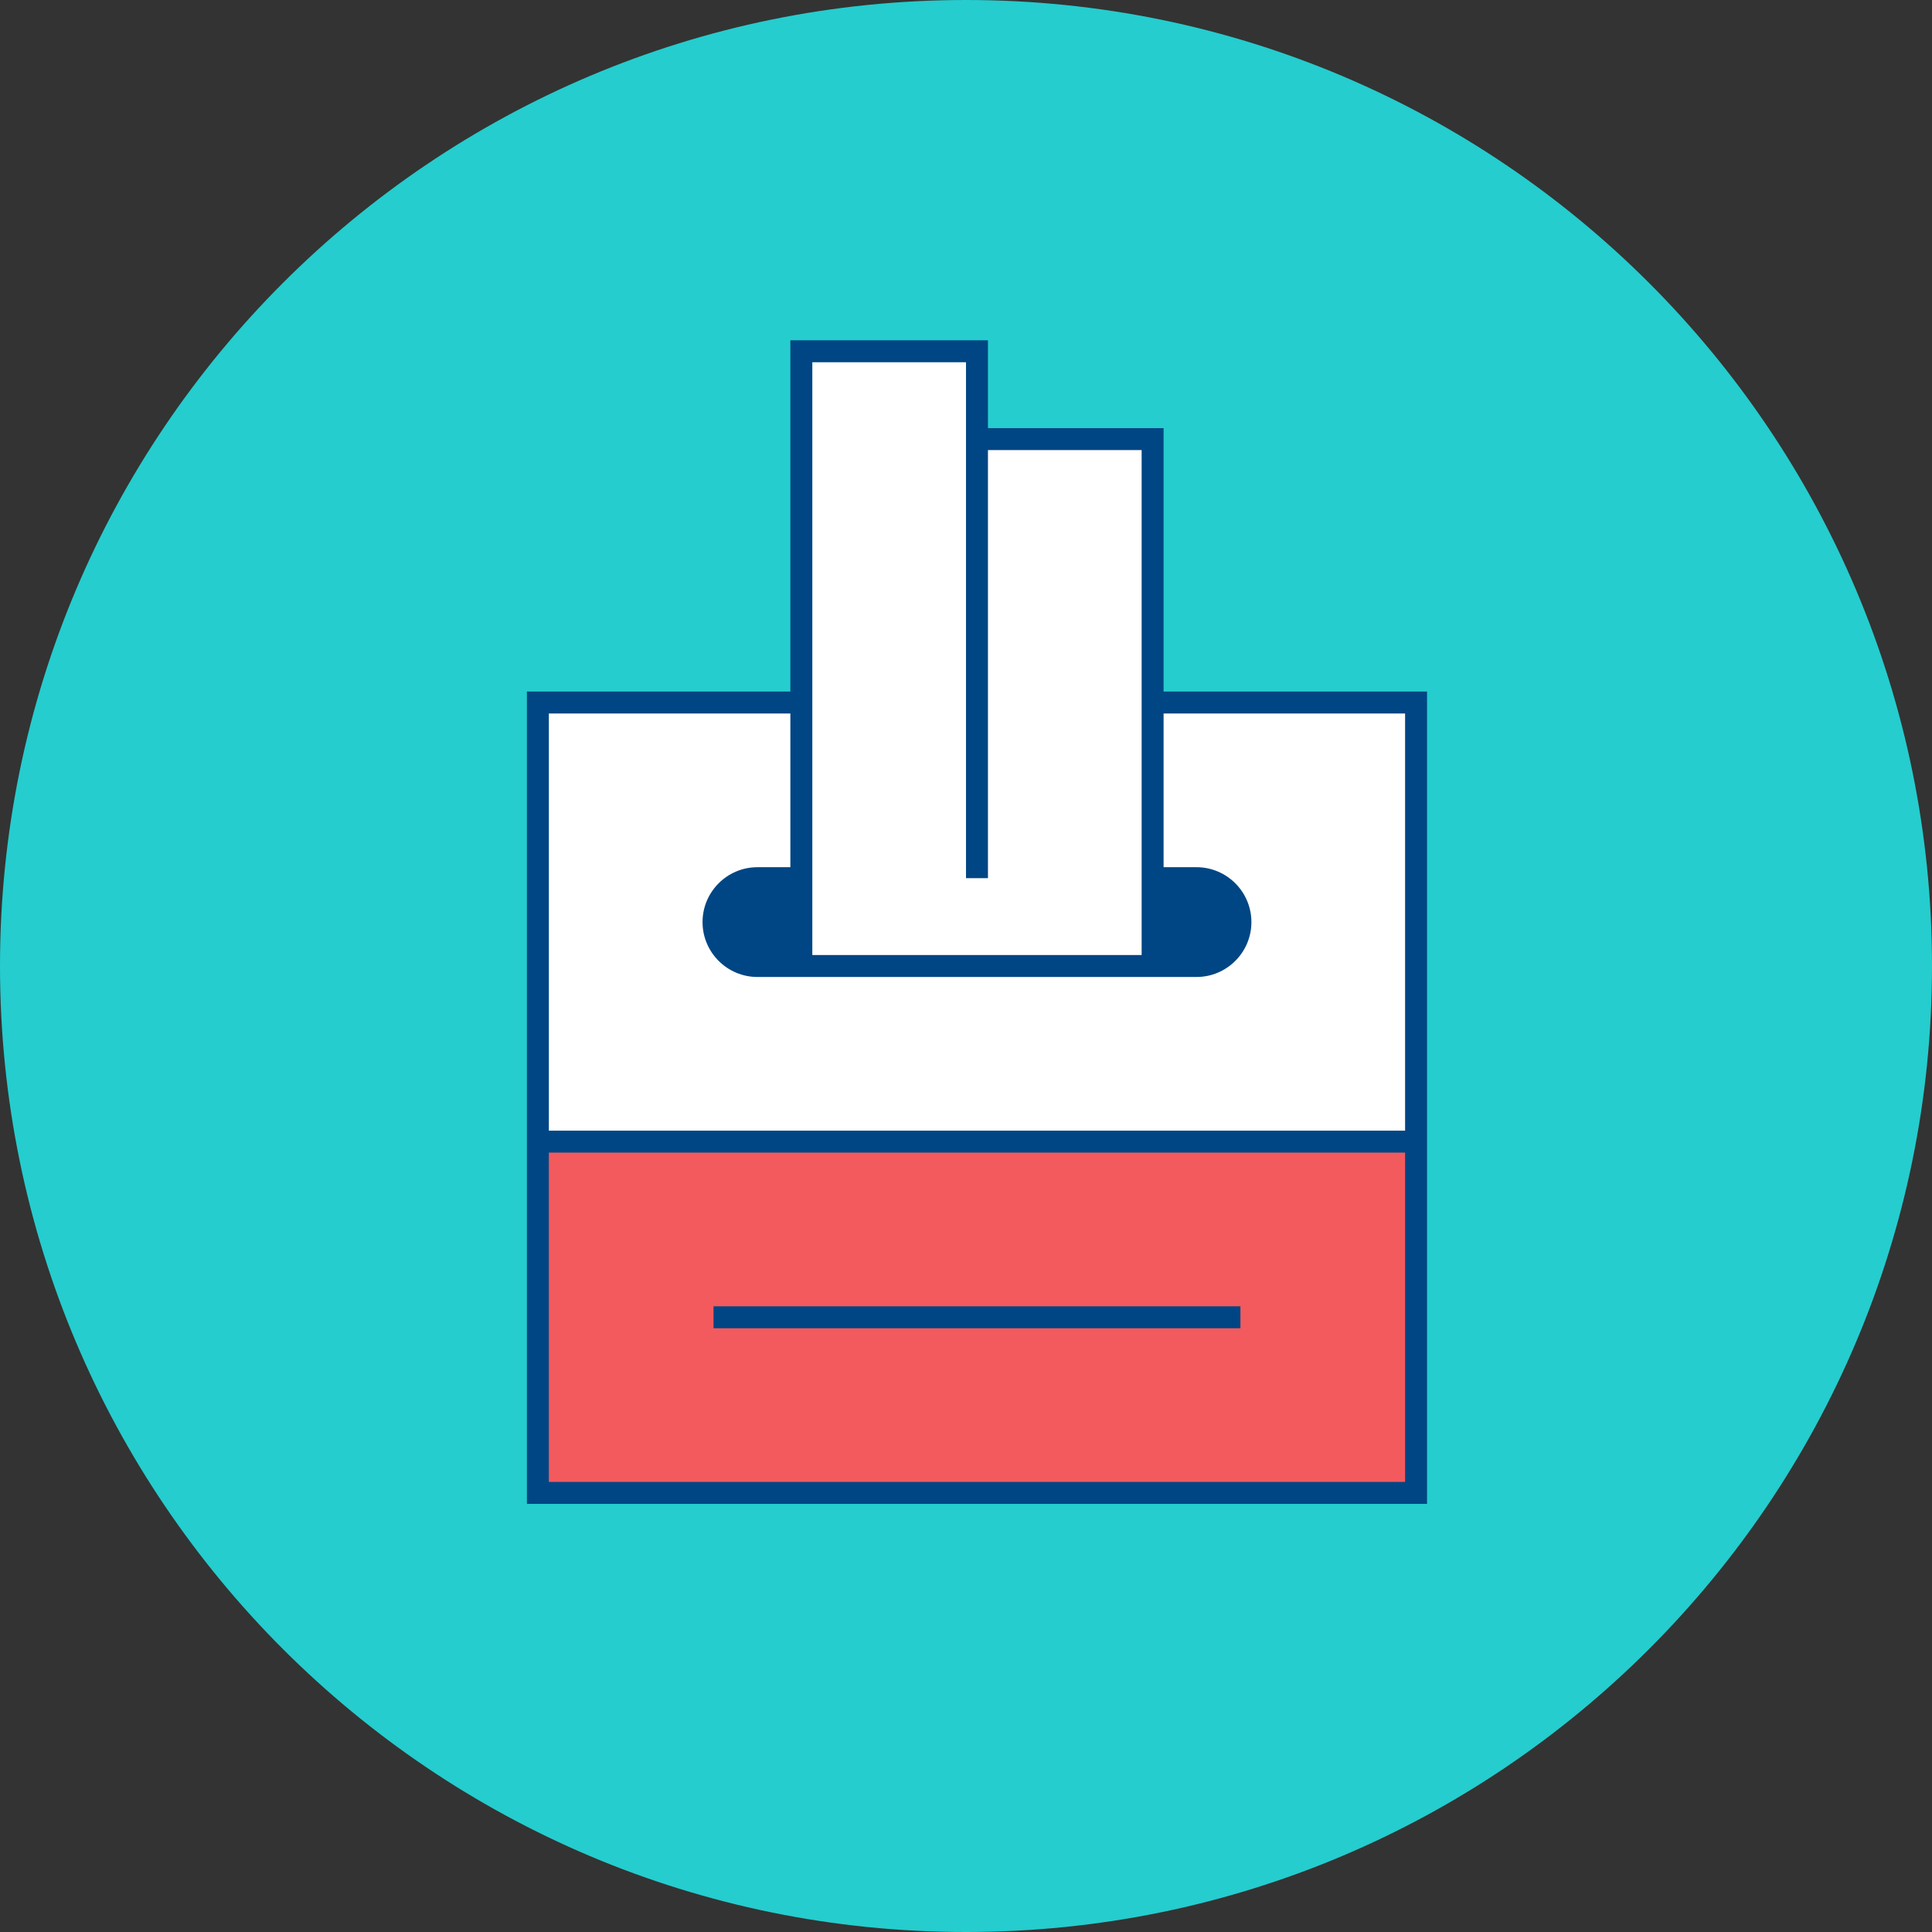 <?xml version="1.0" encoding="UTF-8"?>
<svg width="176px" height="176px" viewBox="0 0 176 176" version="1.1" xmlns="http://www.w3.org/2000/svg" xmlns:xlink="http://www.w3.org/1999/xlink">
    <rect x="0" y="0" width="176" height="176" fill="#333333" stroke="none"/>
    <!-- Generator: Sketch 63.1 (92452) - https://sketch.com -->
    <title>Reco_Ilus_ToserEstornudar</title>
    <desc>Created with Sketch.</desc>
    <defs>
        <polygon id="path-1" points="0 176 176 176 176 0 0 0"></polygon>
    </defs>
    <g id="Recomendaciones" stroke="none" stroke-width="1" fill="none" fill-rule="evenodd">
        <g id="Recomendaciones-SinSintomas" transform="translate(-46, -4299)">
            <g id="Reco_Ilus_ToserEstornudar" transform="translate(46, 4299)">
                <path d="M0,88 C0,39.399 39.399,0 88,0 C136.601,0 176,39.399 176,88 C176,136.601 136.601,176 88,176 C39.399,176 0,136.601 0,88" id="Fill-1" fill="#25CDCE"></path>
                <polygon id="Fill-3" fill="#FFFFFF" points="105 64 105 40 89 40 89 32 73 32 73 64 49 64 49 104 129 104 129 64"></polygon>
                <mask id="mask-2" fill="white">
                    <use xlink:href="#path-1"></use>
                </mask>
                <g id="Clip-6"></g>
                <polygon id="Fill-5" fill="#F35A5D" mask="url(#mask-2)" points="49 136 129 136 129 104 49 104"></polygon>
                <path d="M128,103 L50,103 L50,65 L72,65 L72,79 L69,79 C66.243,79 64,81.243 64,84 C64,86.757 66.243,89 69,89 L72,89 L106,89 L109,89 C111.757,89 114,86.757 114,84 C114,81.243 111.757,79 109,79 L106,79 L106,65 L128,65 L128,103 Z M50,135 L128,135 L128,105 L50,105 L50,135 Z M74,33 L88,33 L88,80 L90,80 L90,41 L104,41 L104,87 L74,87 L74,33 Z M106,63 L106,39 L90,39 L90,31 L72,31 L72,63 L48,63 L48,137 L130,137 L130,63 L106,63 Z" id="Fill-7" fill="#004684" mask="url(#mask-2)"></path>
                <polygon id="Fill-8" fill="#004684" mask="url(#mask-2)" points="65 121 113 121 113 119 65 119"></polygon>
            </g>
        </g>
    </g>
</svg>